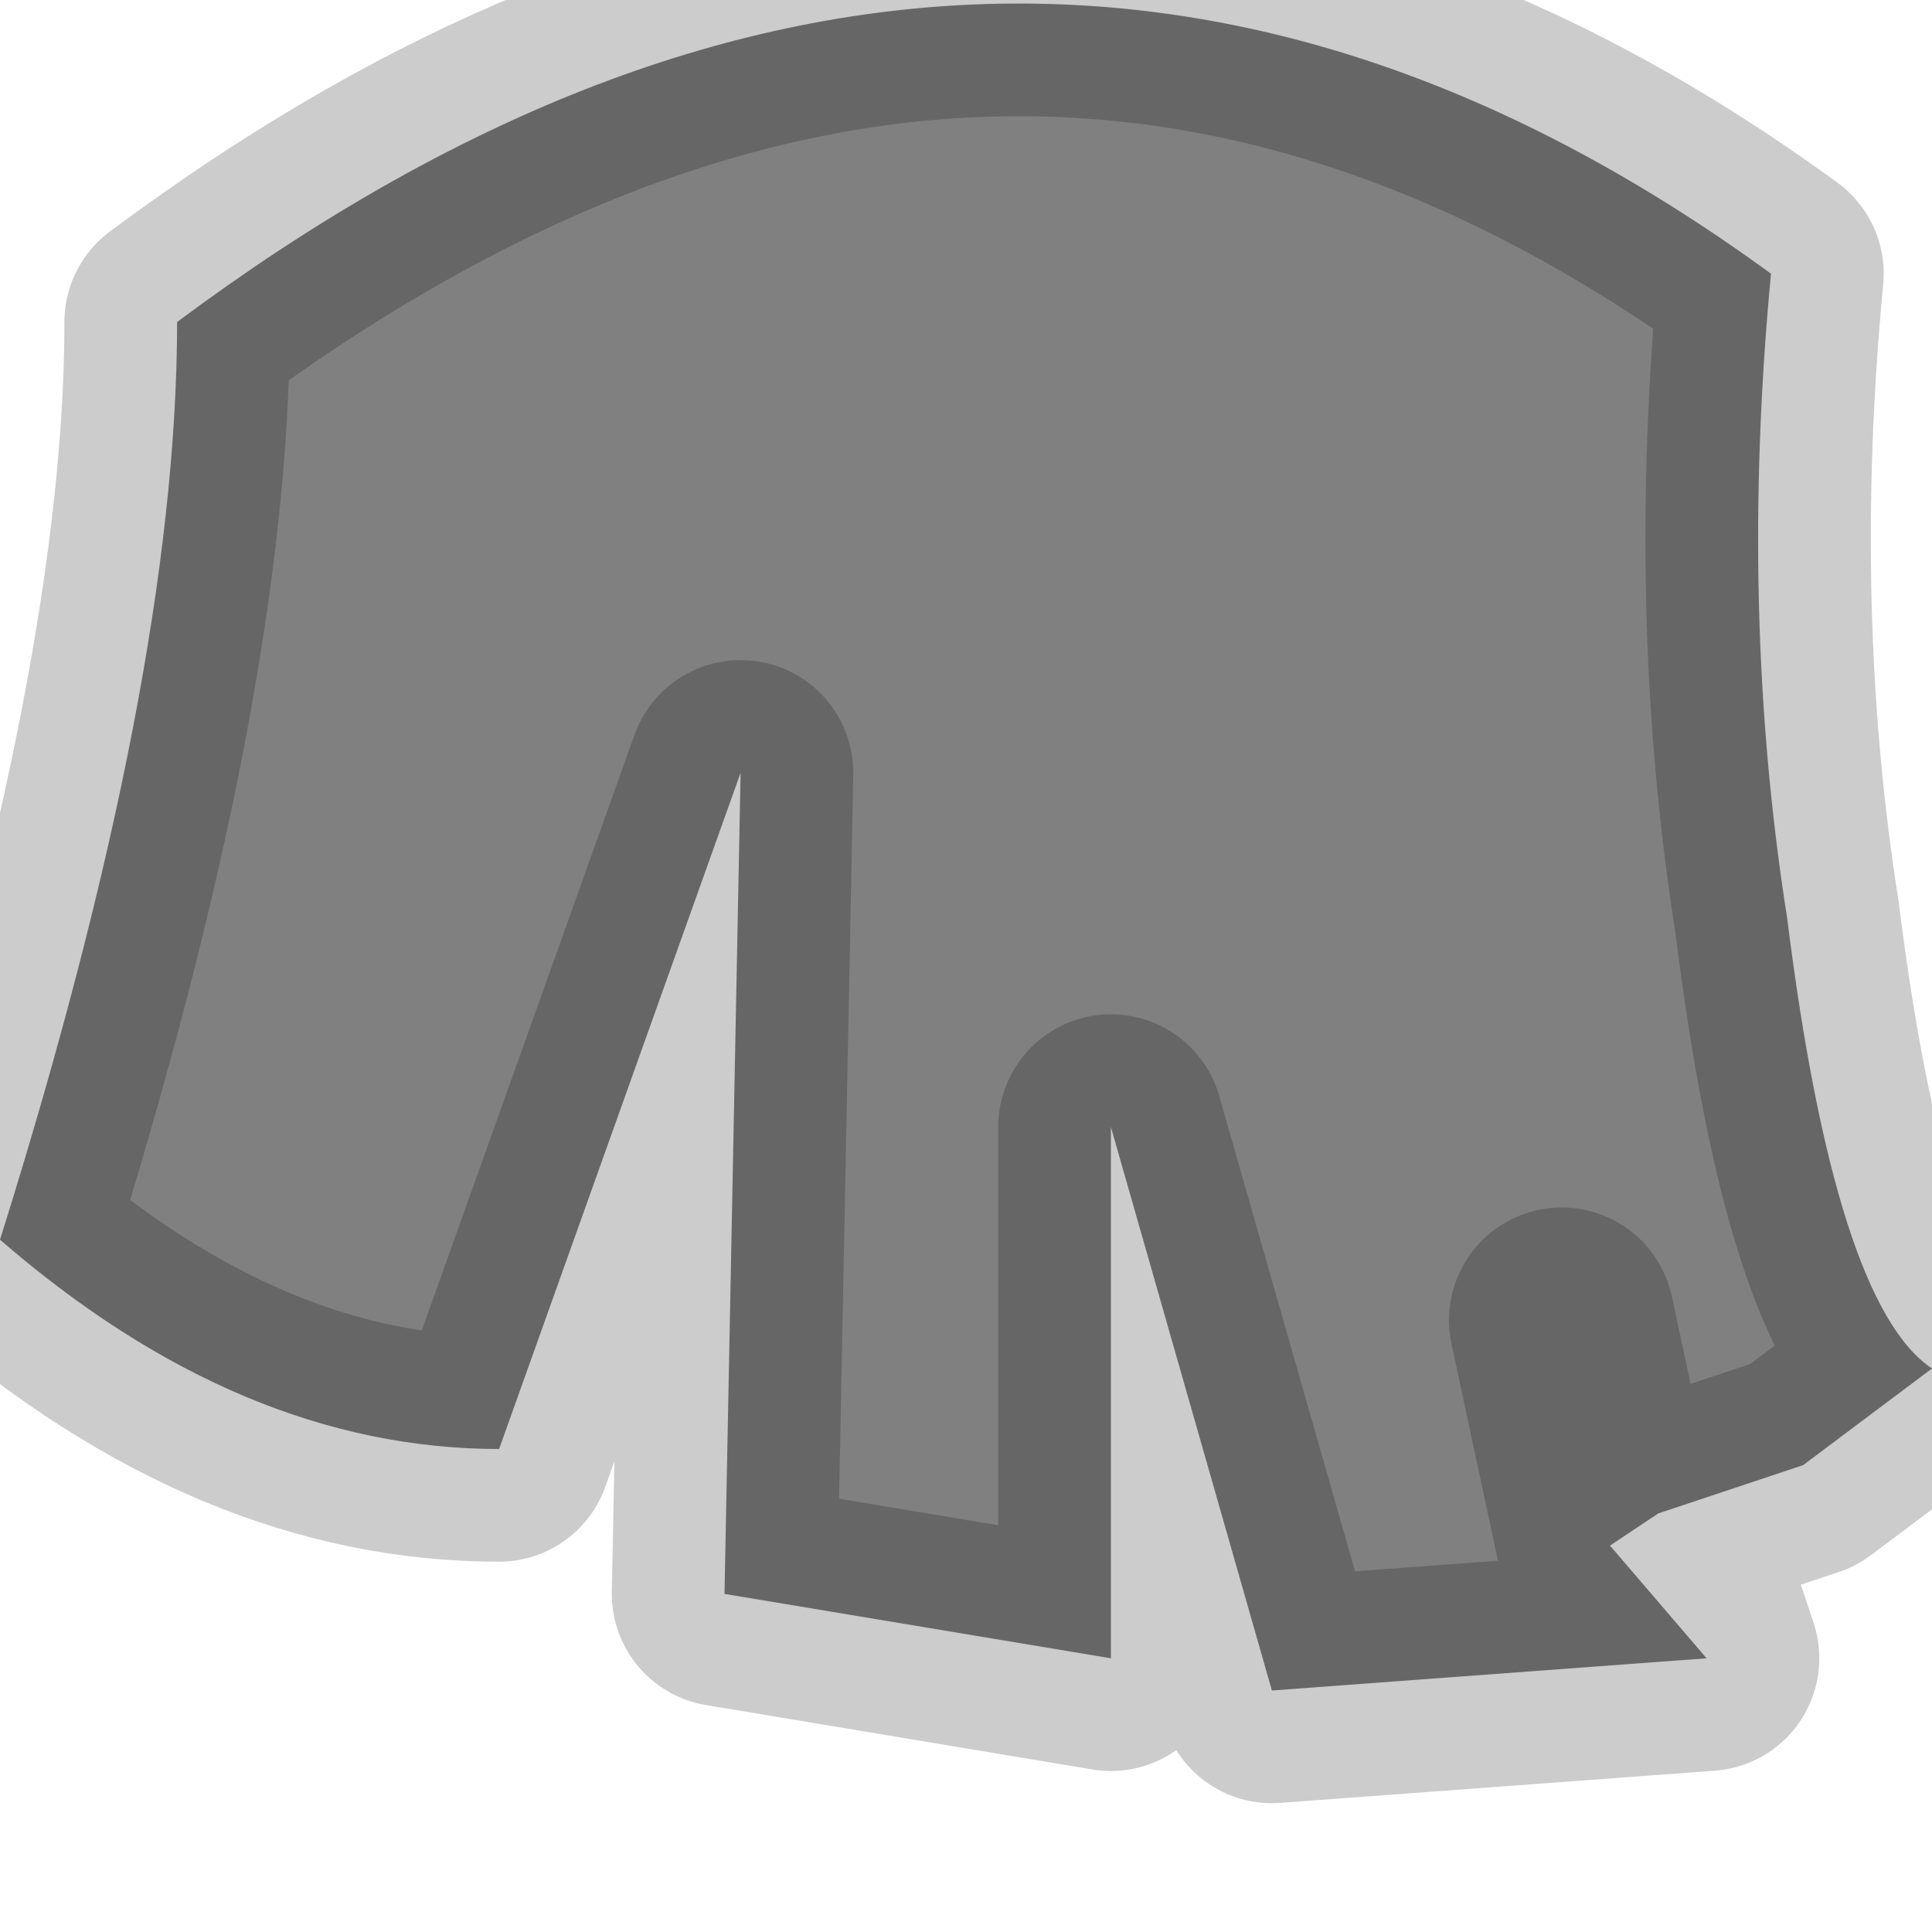 <?xml version="1.0" encoding="utf-8"?>
<svg version="1.1" id="Layer_1"
xmlns="http://www.w3.org/2000/svg"
xmlns:xlink="http://www.w3.org/1999/xlink"
width="6px" height="6px"
xml:space="preserve">
<g id="PathID_3885" transform="matrix(1, 0, 0, 1, 0, 0.3)">
<path style="fill:#808080;fill-opacity:1" d="M5.3 4.85L3.95 4.95L3.45 3.2L3.45 4.85L2.25 4.65L2.3 2.1L1.55 4.2Q0.75 4.2 0 3.55Q0.55 1.8 0.55 0.7Q3.1 -1.2 5.5 0.55Q5.4 1.6 5.55 2.55Q5.7 3.75 6 3.95L5.6 4.25L5.15 4.4L5 4.5L5.3 4.85M5 4.5L4.85 3.8L5 4.5L5.15 4.4" />
<path style="fill:none;stroke-width:0.7;stroke-linecap:round;stroke-linejoin:round;stroke-miterlimit:3;stroke:#000000;stroke-opacity:0.2" d="M5.15 4.4L5.6 4.25L6 3.95Q5.7 3.75 5.55 2.55Q5.4 1.6 5.5 0.55Q3.1 -1.2 0.55 0.7Q0.55 1.8 0 3.55Q0.75 4.2 1.55 4.2L2.3 2.1L2.25 4.65L3.45 4.85L3.45 3.2L3.95 4.95L5.3 4.85L5.15 4.4L5 4.5L4.85 3.8" />
</g>
</svg>
